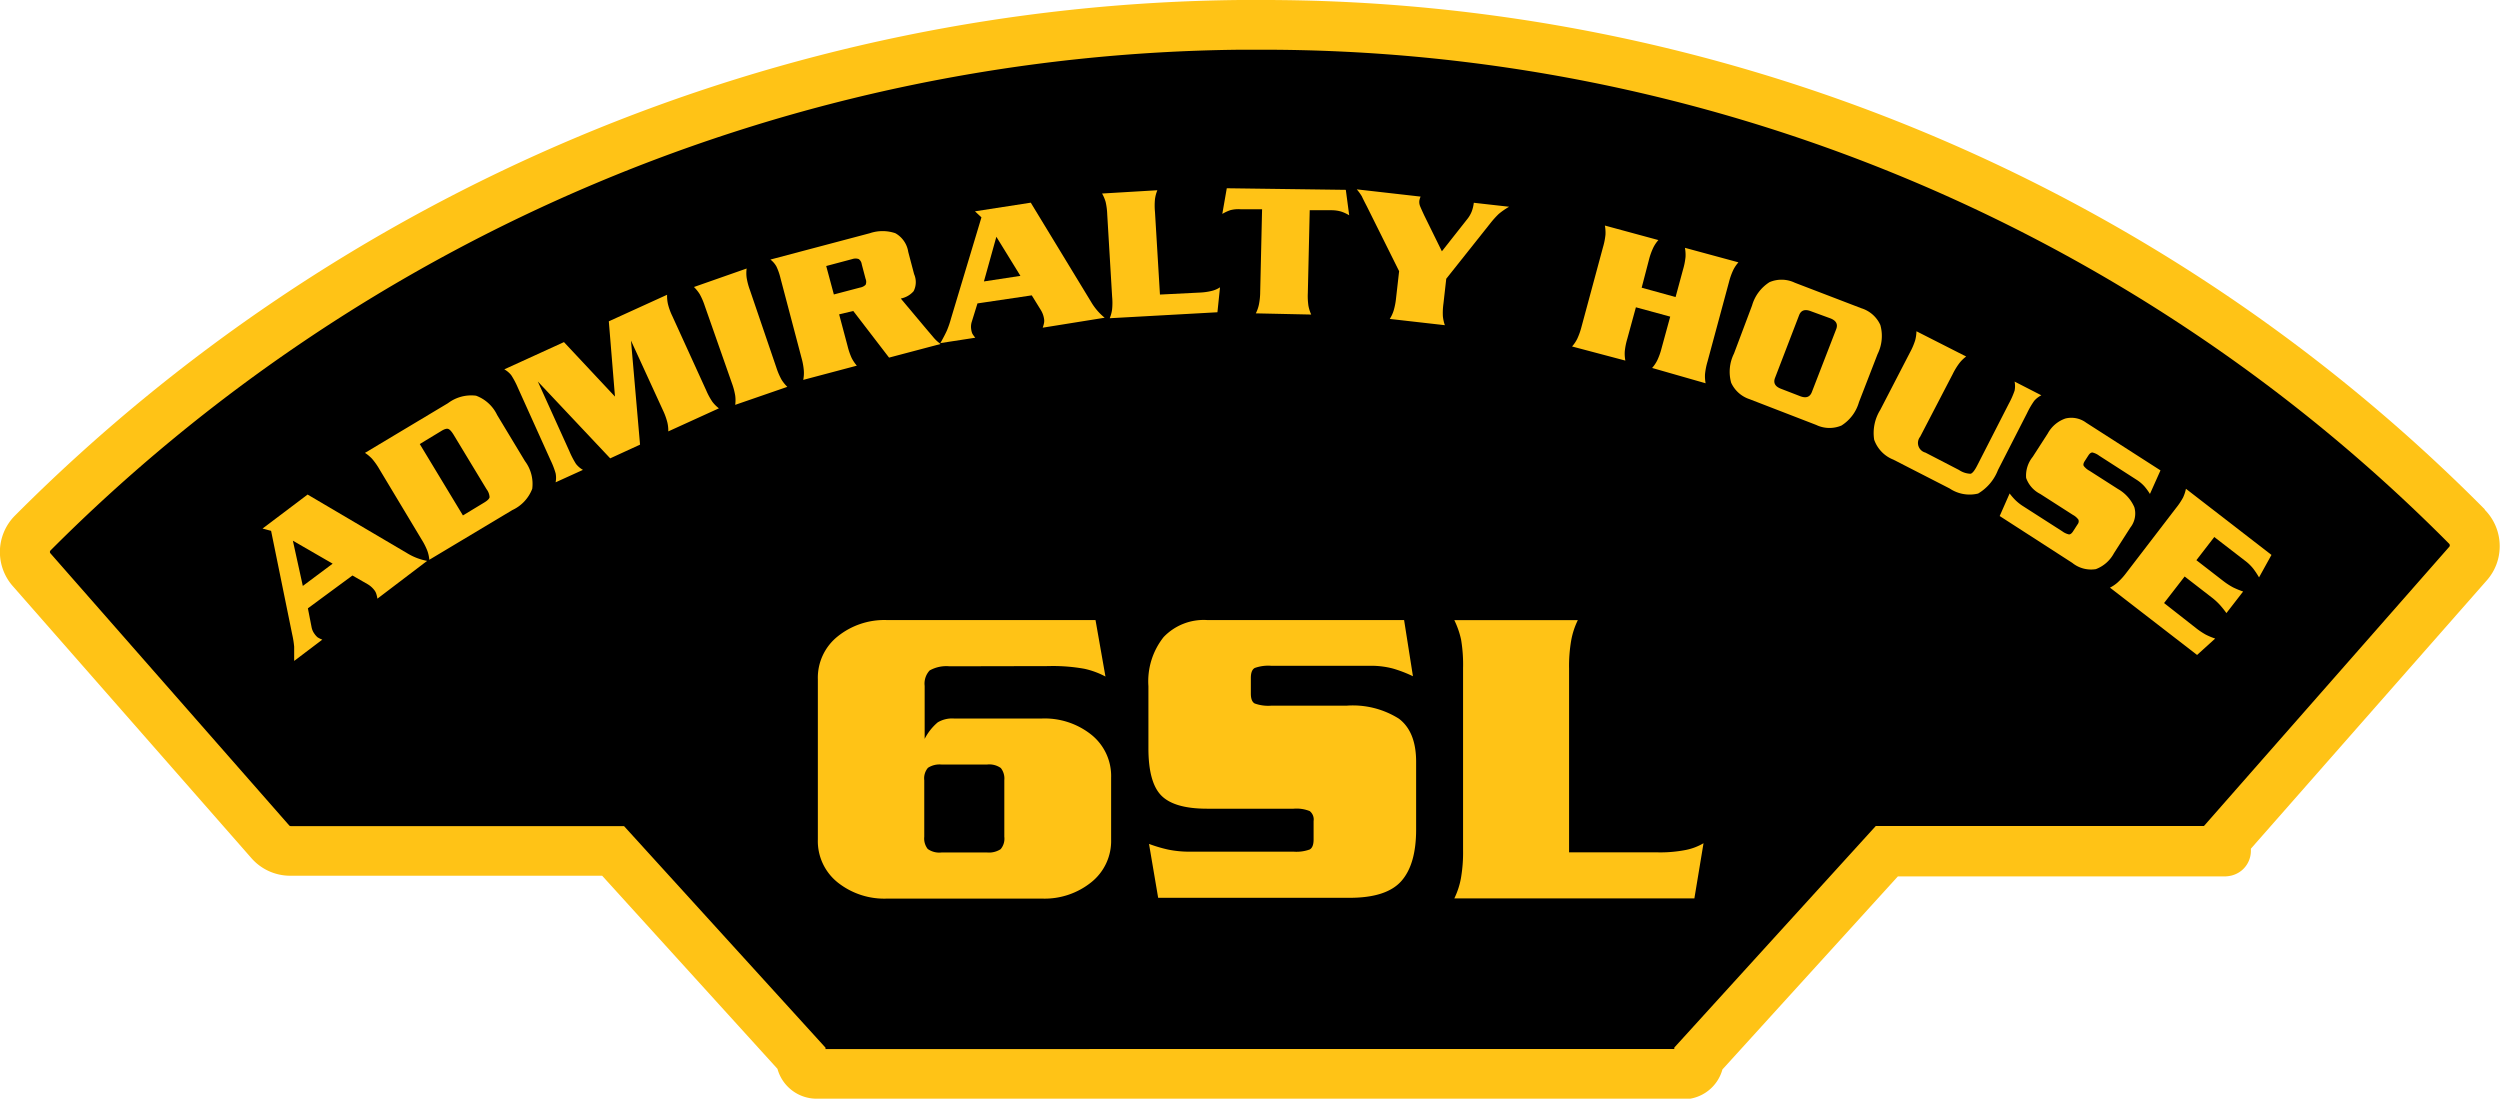 <svg id="Layer_1" data-name="Layer 1" xmlns="http://www.w3.org/2000/svg" viewBox="0 0 251.39 110.48"><defs><style>.cls-1{fill:#ffc316;}</style></defs><title>6</title><path d="M250,53A170.54,170.54,0,0,0,126.62,2.5,173.91,173.91,0,0,0,5.2,53.59a2.71,2.71,0,0,0-.13,3.7l24,27.36a2.7,2.7,0,0,0,2,.92H63.57l18.87,20.76A1.62,1.62,0,0,0,84,108h87.19a1.62,1.62,0,0,0,1.58-1.66l18.87-20.76h33.89c.78,0-.52-.33,0-.92l24.6-28A2.71,2.71,0,0,0,250,53Z" transform="translate(-1.92 0)"/><path class="cls-1" d="M84,110.48a4.08,4.08,0,0,1-3.9-3h0L62.47,88.06H31.11a5.18,5.18,0,0,1-3.91-1.77h0l-24-27.36a5.19,5.19,0,0,1-1.29-3.42h0a5.19,5.19,0,0,1,1.53-3.68h0A176.4,176.4,0,0,1,126.59,0h2A173,173,0,0,1,251.79,51.23h0L250,53l1.77-1.75a5.2,5.2,0,0,1,1.51,3.67h0A5.17,5.17,0,0,1,252,58.34h0l-23.74,27c0,.06,0,.13,0,.2h0a2.56,2.56,0,0,1-.94,2h0a2.61,2.61,0,0,1-1,.5h0a3.21,3.21,0,0,1-.8.09H192.76l-17.64,19.41a4.08,4.08,0,0,1-3.9,3H84Zm86.28-5v-.14l20.26-22.28h33l.07-.08h0l24.6-28a.2.2,0,0,0,.05-.15h0a.23.23,0,0,0-.07-.16h0A168,168,0,0,0,128.63,5h-2A171.41,171.41,0,0,0,7,55.35H7a.22.22,0,0,0-.06.16h0a.2.2,0,0,0,.06.14h0L31,83a.21.21,0,0,0,.16.07H64.67l20.26,22.28v.14Z" transform="translate(-1.92 0)"/><path class="cls-1" d="M97.4,67a3.43,3.43,0,0,0-2,.42,1.94,1.94,0,0,0-.5,1.55v5.33a5.39,5.39,0,0,1,1.31-1.66,2.82,2.82,0,0,1,1.62-.39h8.88a7.53,7.53,0,0,1,4.94,1.62,5.32,5.32,0,0,1,2,4.33v6.21a5.31,5.31,0,0,1-2,4.31,7.48,7.48,0,0,1-4.92,1.64H91.1a7.52,7.52,0,0,1-4.94-1.62,5.32,5.32,0,0,1-2-4.33V68.3a5.31,5.31,0,0,1,2-4.31,7.48,7.48,0,0,1,4.92-1.64h21l1,5.68a8.23,8.23,0,0,0-2.12-.78,17.85,17.85,0,0,0-3.65-.27Zm-.79,9.88a2.13,2.13,0,0,0-1.38.33,1.63,1.63,0,0,0-.37,1.25v5.69a1.7,1.7,0,0,0,.35,1.22,2,2,0,0,0,1.4.35h4.55a2.14,2.14,0,0,0,1.38-.33,1.63,1.63,0,0,0,.37-1.25V78.45a1.71,1.71,0,0,0-.35-1.22,2,2,0,0,0-1.4-.35Z" transform="translate(-1.92 0)"/><path class="cls-1" d="M144,68a13.12,13.12,0,0,0-2-.77,8.51,8.51,0,0,0-2.32-.28h-9.93a4,4,0,0,0-1.66.22q-.39.22-.39,1v1.57q0,.79.39,1a4,4,0,0,0,1.66.22h7.57a8.68,8.68,0,0,1,5.27,1.31q1.73,1.31,1.73,4.33v6.82q0,3.5-1.49,5.18t-5.2,1.68H118.38l-.92-5.42a14.18,14.18,0,0,0,1.92.57,10.59,10.59,0,0,0,2.27.21H132a3.88,3.88,0,0,0,1.62-.22q.39-.22.39-1V82.56a1.07,1.07,0,0,0-.39-1,3.56,3.56,0,0,0-1.62-.24h-8.7q-3.28,0-4.59-1.31t-1.31-4.77V69a7.16,7.16,0,0,1,1.53-4.94,5.57,5.57,0,0,1,4.37-1.71h19.81Z" transform="translate(-1.92 0)"/><path class="cls-1" d="M168.63,85.71a13.35,13.35,0,0,0,2.8-.24,5.66,5.66,0,0,0,1.79-.68l-.92,5.55H148.16a7.84,7.84,0,0,0,.66-2,15,15,0,0,0,.22-2.84V67.17a15.16,15.16,0,0,0-.2-2.86,8.63,8.63,0,0,0-.68-1.95h12.42a7.79,7.79,0,0,0-.66,2,15,15,0,0,0-.22,2.84V85.71Z" transform="translate(-1.92 0)"/><path class="cls-1" d="M32.88,61.17l.37,1.89a1.65,1.65,0,0,0,.31.7,1.72,1.72,0,0,0,.3.33,2.79,2.79,0,0,0,.47.23l-2.83,2.14q0-.92,0-1.43a9.38,9.38,0,0,0-.2-1.25l-2.12-10.4-.86-.23,4.53-3.42,10.1,5.95a5.86,5.86,0,0,0,1.92.72l-5,3.8a3,3,0,0,0-.12-.51,1.15,1.15,0,0,0-.16-.31,2.36,2.36,0,0,0-.71-.64l-1.52-.87Zm2.49-4.49-4-2.31,1,4.55Z" transform="translate(-1.92 0)"/><path class="cls-1" d="M40.07,47.18a6.82,6.82,0,0,0-.74-1.05,3.86,3.86,0,0,0-.71-.59l8.35-5a3.88,3.88,0,0,1,2.82-.75,3.82,3.82,0,0,1,2.12,1.94l2.8,4.64a3.82,3.82,0,0,1,.73,2.78,3.88,3.88,0,0,1-2,2.14l-8.35,5a3.52,3.52,0,0,0-.2-.91,6.74,6.74,0,0,0-.58-1.14Zm8.4,4.65,2.13-1.29q.5-.3.55-.54a1.44,1.44,0,0,0-.3-.8l-3.29-5.44q-.33-.55-.57-.63t-.73.23l-2.13,1.29Z" transform="translate(-1.92 0)"/><path class="cls-1" d="M63.14,32.31,69,29.64a3.82,3.82,0,0,0,.08.91,6.06,6.06,0,0,0,.44,1.22l3.42,7.5a6.81,6.81,0,0,0,.62,1.14,3.45,3.45,0,0,0,.65.65l-5.09,2.32a3.51,3.51,0,0,0-.1-.93,6.71,6.71,0,0,0-.44-1.2l-3.21-7,.91,10.46-3,1.38L56,38.36l3.17,7a8.56,8.56,0,0,0,.67,1.29,2.36,2.36,0,0,0,.7.6l-2.75,1.25a2.33,2.33,0,0,0,0-.91,8.39,8.39,0,0,0-.52-1.34L54,39a8.41,8.41,0,0,0-.67-1.27,2.34,2.34,0,0,0-.7-.59l6-2.74,5.13,5.48Z" transform="translate(-1.92 0)"/><path class="cls-1" d="M75.85,40.71a3.52,3.52,0,0,0,0-.93,6.75,6.75,0,0,0-.33-1.24l-2.73-7.78a6.77,6.77,0,0,0-.51-1.18,3.87,3.87,0,0,0-.58-.72L77,27a3.48,3.48,0,0,0,0,.93,6.65,6.65,0,0,0,.33,1.24L80,37a6.83,6.83,0,0,0,.51,1.18,3.87,3.87,0,0,0,.58.72Z" transform="translate(-1.92 0)"/><path class="cls-1" d="M86.3,31.61l.85,3.19A6.83,6.83,0,0,0,87.56,36a3.84,3.84,0,0,0,.52.77l-5.39,1.43a3.52,3.52,0,0,0,.06-.93A6.72,6.72,0,0,0,82.52,36l-2.11-8A6.06,6.06,0,0,0,80,26.81a2.29,2.29,0,0,0-.61-.71l10-2.65a4,4,0,0,1,2.56,0,2.6,2.6,0,0,1,1.3,1.88l.59,2.24a2,2,0,0,1-.05,1.71,2.29,2.29,0,0,1-1.29.74L95,33l.78.92a3.92,3.92,0,0,0,.72.67l-5.18,1.37-3.6-4.69Zm-.53-2,2.62-.69a1.07,1.07,0,0,0,.57-.28.75.75,0,0,0,0-.6l-.39-1.48a.76.76,0,0,0-.3-.51,1,1,0,0,0-.64,0L85,26.75Z" transform="translate(-1.92 0)"/><path class="cls-1" d="M100.21,30.51l-.57,1.84a1.64,1.64,0,0,0-.06.76,1.7,1.7,0,0,0,.11.43,2.69,2.69,0,0,0,.3.42l-3.51.54q.45-.8.66-1.27a9.32,9.32,0,0,0,.41-1.2l3.06-10.17-.65-.61,5.61-.87,6.08,10A5.89,5.89,0,0,0,113,31.95l-6.23,1a3,3,0,0,0,.14-.51,1.14,1.14,0,0,0,0-.35,2.37,2.37,0,0,0-.32-.9l-.92-1.49Zm4.32-2.77-2.42-3.93-1.25,4.49Z" transform="translate(-1.92 0)"/><path class="cls-1" d="M122.56,29.42a6,6,0,0,0,1.25-.18,2.56,2.56,0,0,0,.79-.35l-.26,2.51L113.51,32a3.52,3.52,0,0,0,.24-.9,6.71,6.71,0,0,0,0-1.28l-.49-8.23a6.81,6.81,0,0,0-.16-1.28,3.88,3.88,0,0,0-.36-.85l5.56-.33a3.52,3.52,0,0,0-.24.9,6.72,6.72,0,0,0,0,1.28l.5,8.31Z" transform="translate(-1.92 0)"/><path class="cls-1" d="M137.25,19.09l.34,2.56a3.94,3.94,0,0,0-.79-.37,3.46,3.46,0,0,0-1-.14l-2.18,0-.19,8.32a6.89,6.89,0,0,0,.06,1.29,3.89,3.89,0,0,0,.28.88l-5.57-.12a3.52,3.52,0,0,0,.31-.88,6.68,6.68,0,0,0,.13-1.27l.19-8.32-2.18,0a3.28,3.28,0,0,0-1,.09,4.34,4.34,0,0,0-.82.38l.45-2.58Z" transform="translate(-1.92 0)"/><path class="cls-1" d="M142.61,27.27l-3.25-6.53q-.36-.69-.5-1a5,5,0,0,0-.51-.7l6.42.73a1.63,1.63,0,0,0-.12.38,1.12,1.12,0,0,0,.06.56q.1.25.42.94l1.78,3.62,2.53-3.21a3,3,0,0,0,.48-.82,3.73,3.73,0,0,0,.2-.85l3.55.4a7.3,7.3,0,0,0-1.05.73,9.25,9.25,0,0,0-.82.91l-4.45,5.6-.28,2.48a6.83,6.83,0,0,0-.06,1.29,3.83,3.83,0,0,0,.2.9l-5.54-.63a3.5,3.5,0,0,0,.39-.84A6.72,6.72,0,0,0,142.3,30Z" transform="translate(-1.92 0)"/><path class="cls-1" d="M170.41,29.87l.75-2.77a6.86,6.86,0,0,0,.25-1.26,3.91,3.91,0,0,0-.06-.92l5.38,1.46a3.48,3.48,0,0,0-.52.77,6.72,6.72,0,0,0-.43,1.21l-2.16,8a6.87,6.87,0,0,0-.25,1.26,3.85,3.85,0,0,0,.06.92L168.05,37a3.54,3.54,0,0,0,.52-.77,6.71,6.71,0,0,0,.43-1.21l.87-3.18-3.45-.94-.87,3.18a6.77,6.77,0,0,0-.25,1.26,3.81,3.81,0,0,0,.06.92L160,34.84a3.51,3.51,0,0,0,.52-.77,6.79,6.79,0,0,0,.43-1.21l2.16-8a6.87,6.87,0,0,0,.25-1.26,3.91,3.91,0,0,0-.06-.92l5.38,1.46a3.49,3.49,0,0,0-.52.78,6.64,6.64,0,0,0-.43,1.21L167,28.93Z" transform="translate(-1.92 0)"/><path class="cls-1" d="M178.1,30.72a4.11,4.11,0,0,1,1.76-2.35,3.09,3.09,0,0,1,2.54.06L189.1,31A3.1,3.1,0,0,1,191,32.68a4.1,4.1,0,0,1-.28,2.93l-1.87,4.83a4.11,4.11,0,0,1-1.76,2.35,3.09,3.09,0,0,1-2.54-.06l-6.7-2.59A3.1,3.1,0,0,1,176,38.49a4.1,4.1,0,0,1,.28-2.93ZM180.41,38q-.29.75.59,1.09l1.94.75q.88.34,1.17-.41l2.45-6.33q.29-.75-.59-1.09L184,31.29q-.88-.34-1.17.41Z" transform="translate(-1.92 0)"/><path class="cls-1" d="M198.91,47.26a2.21,2.21,0,0,0,1.17.38q.28-.08.67-.85l3.17-6.2a8.45,8.45,0,0,0,.58-1.31,2.35,2.35,0,0,0,0-.91l2.69,1.38a2.32,2.32,0,0,0-.72.56,8.41,8.41,0,0,0-.72,1.24l-2.92,5.71a4.73,4.73,0,0,1-2,2.37,3.6,3.6,0,0,1-2.86-.51l-5.66-2.9a3.35,3.35,0,0,1-1.93-2,4.39,4.39,0,0,1,.61-3l3-5.8a6.75,6.75,0,0,0,.51-1.19,3.84,3.84,0,0,0,.13-.92l5,2.54a3.49,3.49,0,0,0-.67.65,6.76,6.76,0,0,0-.67,1.09L195,43.92a1,1,0,0,0,.53,1.59Z" transform="translate(-1.92 0)"/><path class="cls-1" d="M218.11,49.67a5.93,5.93,0,0,0-.57-.78,3.84,3.84,0,0,0-.81-.67L213,45.82a1.8,1.8,0,0,0-.68-.32c-.13,0-.26.09-.39.28l-.38.59c-.13.2-.16.36-.1.48a1.8,1.8,0,0,0,.58.49l2.86,1.83A3.89,3.89,0,0,1,216.54,51a2.28,2.28,0,0,1-.4,2.05l-1.65,2.58a3.44,3.44,0,0,1-1.82,1.6,3,3,0,0,1-2.37-.63L203,51.89l1-2.27a6.34,6.34,0,0,0,.59.68,4.8,4.8,0,0,0,.81.63l3.9,2.5a1.75,1.75,0,0,0,.67.31q.2,0,.39-.28l.47-.73a.48.48,0,0,0,.09-.47,1.61,1.61,0,0,0-.55-.48l-3.29-2.11a2.87,2.87,0,0,1-1.42-1.61,3,3,0,0,1,.66-2.12l1.52-2.36a3.21,3.21,0,0,1,1.78-1.5,2.5,2.5,0,0,1,2.07.42l7.48,4.8Z" transform="translate(-1.92 0)"/><path class="cls-1" d="M222.73,63.15a7.4,7.4,0,0,0,1,.67,6.92,6.92,0,0,0,.94.39l-1.82,1.65-8.76-6.77a3.52,3.52,0,0,0,.77-.52,6.73,6.73,0,0,0,.86-.95l5-6.52a6.89,6.89,0,0,0,.72-1.07,4,4,0,0,0,.29-.88l8.6,6.65-1.25,2.26a9,9,0,0,0-.56-.85,4.57,4.57,0,0,0-.88-.85L224.58,54l-1.8,2.33,2.7,2.09a7,7,0,0,0,1,.65,8.78,8.78,0,0,0,1,.41l-1.68,2.17a9.57,9.57,0,0,0-.61-.77,6.33,6.33,0,0,0-.89-.82l-2.7-2.09-2.07,2.67Z" transform="translate(-1.92 0)"/></svg>